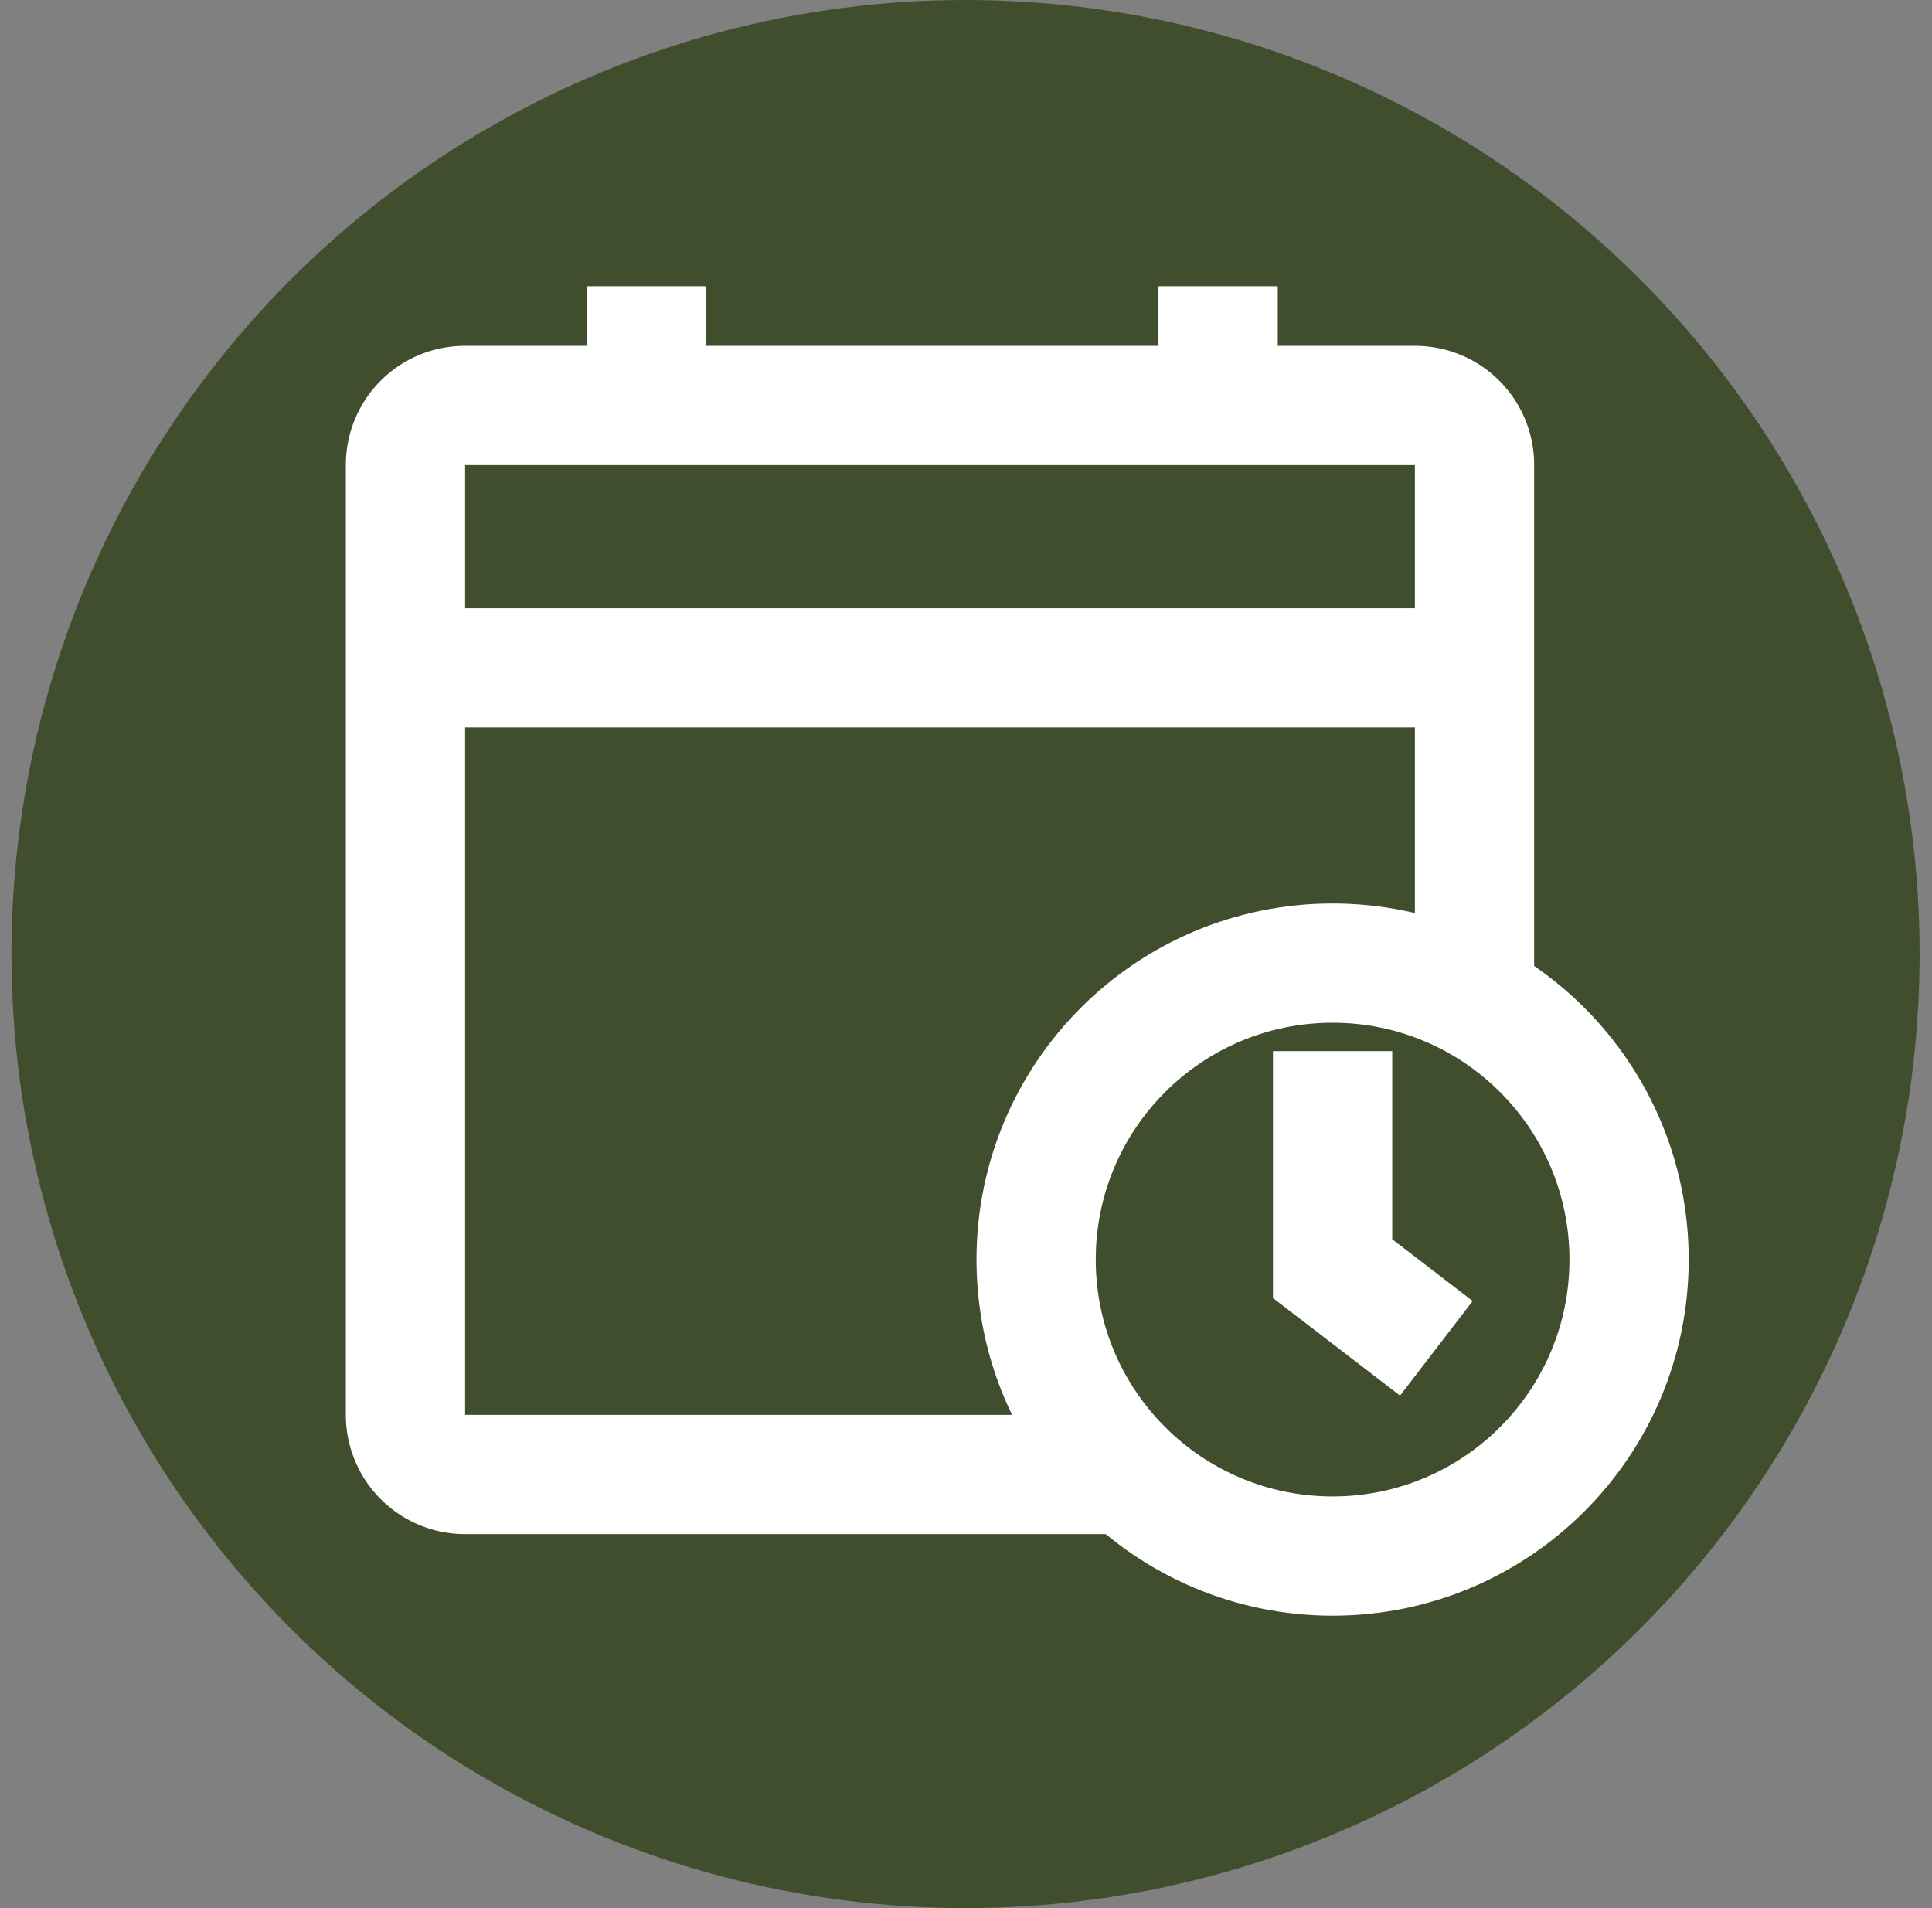 <svg xmlns="http://www.w3.org/2000/svg" width="81" height="80" fill="none"><rect width="100%" height="100%" fill="#808080" stroke="none"/><circle cx="40.481" cy="40" r="40" fill="#404E2D"/><path stroke="#fff" stroke-width="5" d="M47.31 61.82H19.49A2.5 2.5 0 0 1 17 59.37V19.49A2.49 2.49 0 0 1 19.49 17h39.84a2.49 2.49 0 0 1 2.49 2.49v22.4M17 28h44.82M27.11 17v-5m23.96 5v-5"/><path stroke="#fff" stroke-width="5" d="M55.87 65.24c6.865 0 12.43-5.565 12.43-12.43 0-6.865-5.565-12.43-12.43-12.43-6.865 0-12.43 5.565-12.43 12.43 0 6.865 5.565 12.43 12.43 12.43Z"/><path stroke="#fff" stroke-width="5" d="M55.87 44.07v9.12l4.35 3.34"/></svg>